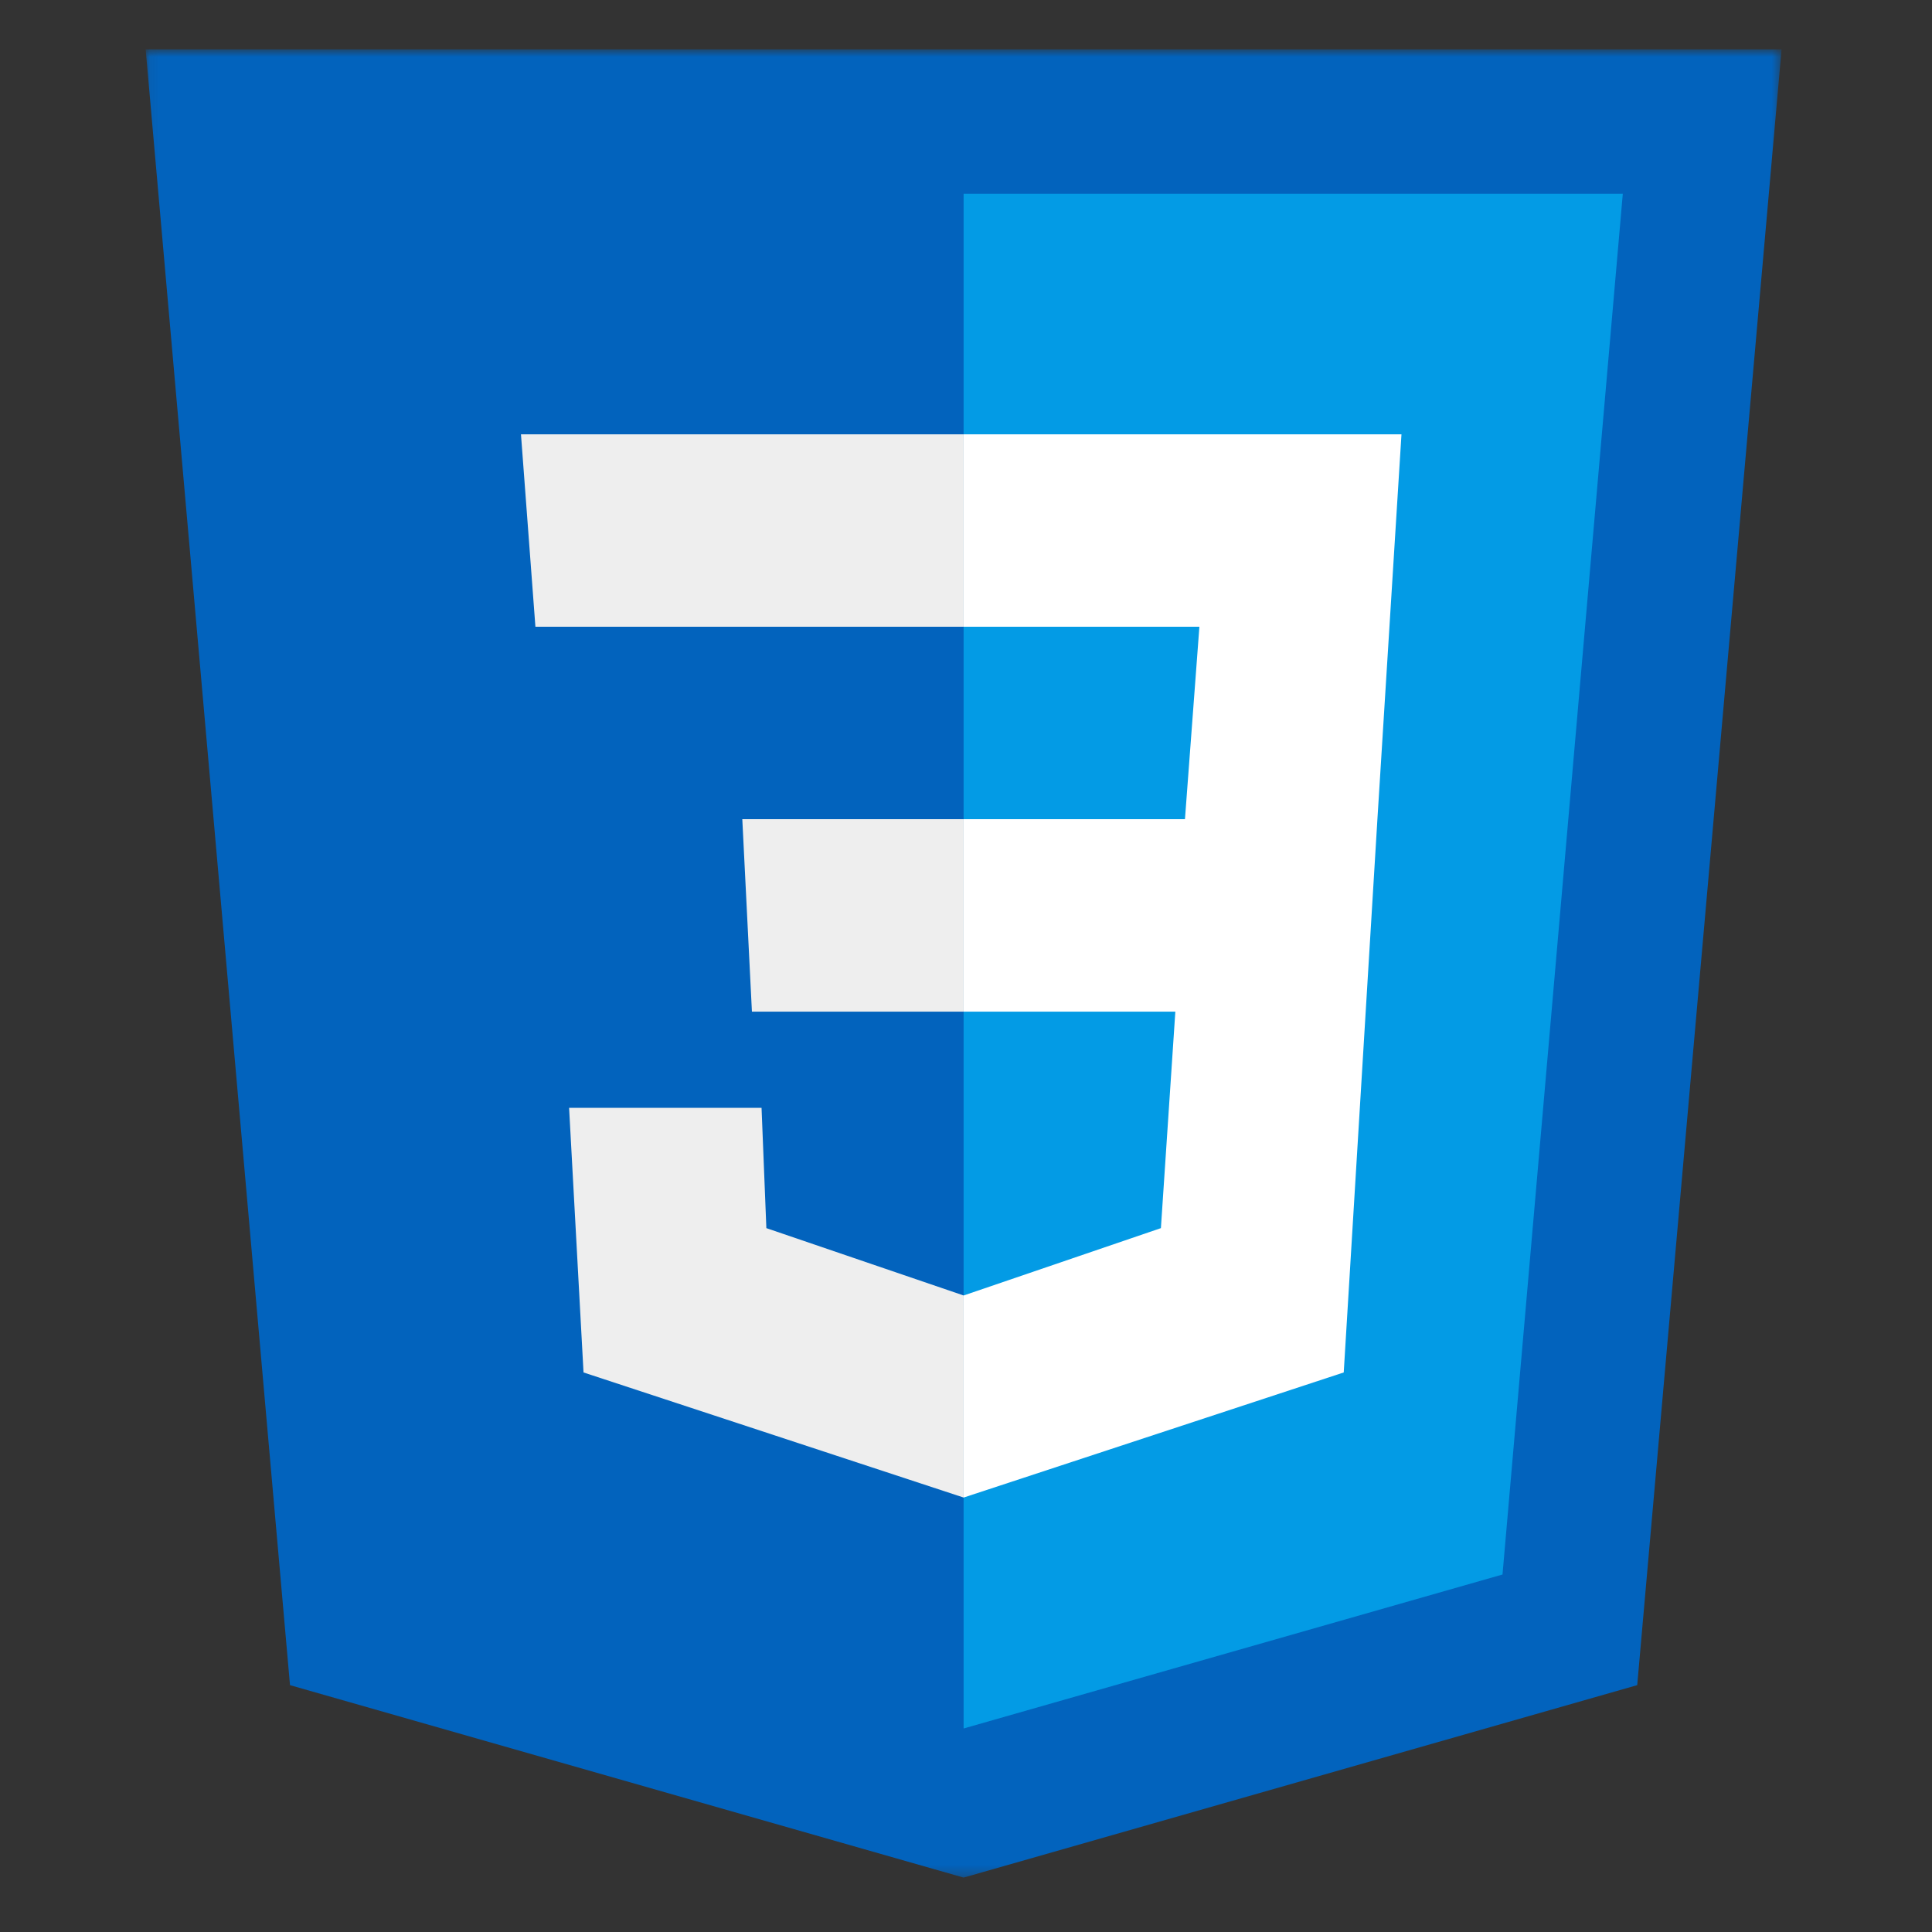 <svg width="187" height="187" viewBox="0 0 187 187" fill="none" xmlns="http://www.w3.org/2000/svg">
<rect x="0" y="0" width="187" height="187" fill="#333333" stroke="none"/>
<mask id="mask0_201_43" style="mask-type:luminance" maskUnits="userSpaceOnUse" x="14" y="4" width="159" height="178">
<path d="M14.075 4.783H172.462V181.733H14.075V4.783Z" fill="white"/>
</mask>
<g mask="url(#mask0_201_43)">
<path d="M172.439 4.783H14.099L28.07 163.107L93.269 181.733L158.468 163.107L172.439 4.783Z" fill="#0263BD"/>
</g>
<path d="M93.27 18.756V167.301L145.429 152.399L157.072 18.756H93.27Z" fill="#039BE5"/>
<path d="M135.65 42.038H93.27V60.664H116.09L114.693 79.29H93.27V97.917H113.762L112.365 118.872L93.27 125.391V144.949L130.061 132.841L133.321 79.29L135.65 42.038Z" fill="white"/>
<path d="M93.271 42.038V60.664H51.823L50.425 42.038H93.271ZM71.848 79.29L72.779 97.917H93.271V79.29H71.848ZM73.711 107.23H55.083L56.48 132.841L93.271 144.949V125.391L74.177 118.872L73.711 107.23Z" fill="#EEEEEE"/>
</svg>
